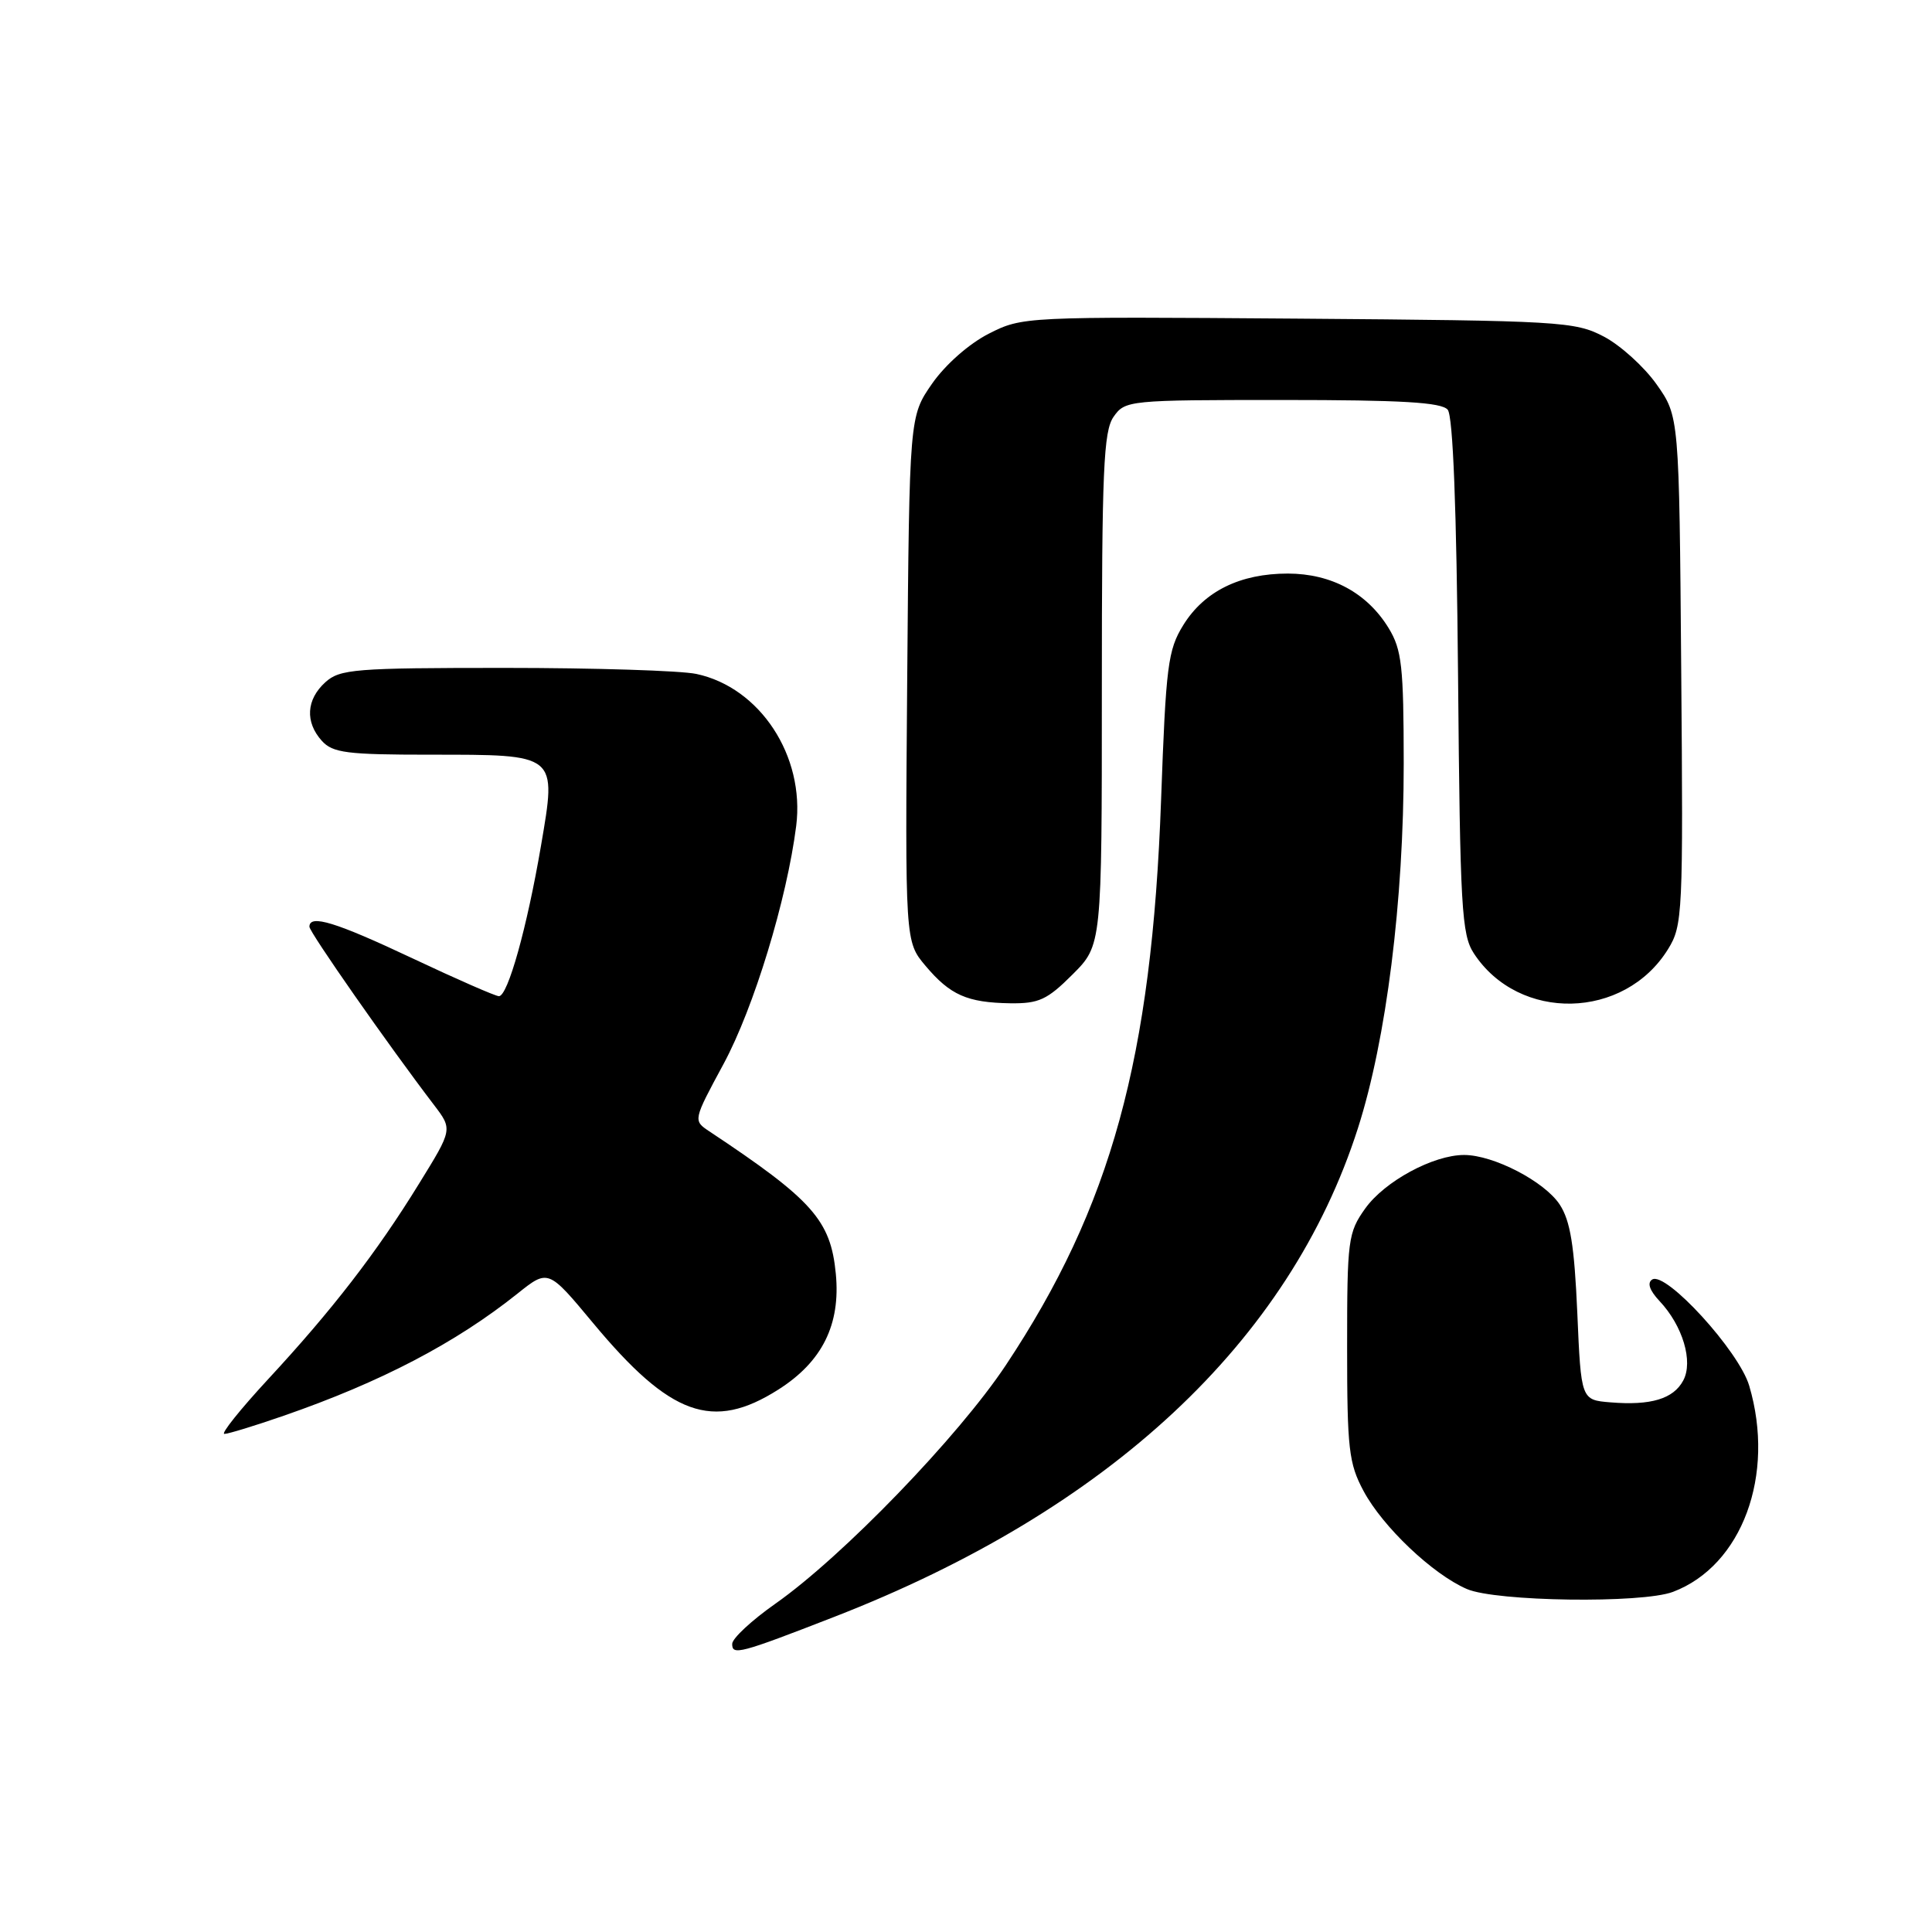<?xml version="1.0" encoding="UTF-8" standalone="no"?>
<!DOCTYPE svg PUBLIC "-//W3C//DTD SVG 1.1//EN" "http://www.w3.org/Graphics/SVG/1.1/DTD/svg11.dtd" >
<svg xmlns="http://www.w3.org/2000/svg" xmlns:xlink="http://www.w3.org/1999/xlink" version="1.1" viewBox="0 0 256 256">
 <g >
 <path fill="currentColor"
d=" M 110.50 214.26 C 146.96 200.09 170.87 177.79 179.93 149.50 C 183.70 137.74 186.00 119.39 186.00 101.16 C 185.99 88.30 185.75 86.10 184.01 83.24 C 181.16 78.57 176.43 76.01 170.65 76.00 C 164.32 76.00 159.57 78.34 156.79 82.83 C 154.75 86.13 154.49 88.20 153.85 105.98 C 152.62 140.27 147.23 159.88 133.28 180.89 C 126.99 190.36 111.64 206.25 102.74 212.50 C 99.61 214.70 97.03 217.09 97.02 217.82 C 97.00 219.38 98.00 219.12 110.50 214.26 Z  M 221.68 210.93 C 230.83 207.47 235.28 195.44 231.78 183.62 C 230.43 179.03 220.74 168.43 218.93 169.54 C 218.23 169.98 218.57 170.98 219.90 172.40 C 222.97 175.66 224.39 180.41 223.04 182.92 C 221.74 185.36 218.75 186.26 213.40 185.82 C 209.50 185.50 209.50 185.50 209.00 173.95 C 208.61 165.05 208.08 161.76 206.67 159.61 C 204.66 156.55 197.90 153.04 194.00 153.04 C 189.91 153.04 183.47 156.53 180.90 160.13 C 178.62 163.33 178.50 164.27 178.50 178.50 C 178.50 192.00 178.72 193.91 180.68 197.57 C 183.21 202.30 189.83 208.59 194.36 210.55 C 198.18 212.22 217.58 212.49 221.68 210.93 Z  M 37.57 187.60 C 50.45 183.14 60.37 177.96 68.57 171.41 C 72.64 168.16 72.64 168.16 78.57 175.29 C 88.83 187.63 94.43 189.65 103.13 184.13 C 108.95 180.44 111.40 175.51 110.75 168.78 C 110.07 161.69 107.68 159.00 93.99 149.91 C 91.83 148.47 91.83 148.47 95.88 140.97 C 99.89 133.53 104.26 119.20 105.50 109.44 C 106.67 100.17 100.70 91.09 92.27 89.30 C 90.20 88.86 78.76 88.50 66.86 88.50 C 46.98 88.50 45.04 88.66 43.11 90.40 C 40.58 92.69 40.40 95.68 42.65 98.17 C 44.09 99.76 45.97 100.00 56.96 100.00 C 73.98 100.00 73.77 99.83 71.68 112.09 C 69.83 122.92 67.29 132.00 66.11 132.00 C 65.66 132.00 60.52 129.75 54.69 127.00 C 44.47 122.18 41.00 121.11 41.00 122.80 C 41.00 123.52 51.50 138.55 57.52 146.43 C 59.97 149.65 59.97 149.65 55.54 156.82 C 49.91 165.97 44.00 173.61 35.53 182.75 C 31.84 186.74 29.23 190.00 29.73 190.00 C 30.24 190.00 33.77 188.92 37.57 187.60 Z  M 142.12 129.12 C 146.00 125.24 146.00 125.24 146.00 91.34 C 146.00 62.28 146.22 57.13 147.56 55.22 C 149.08 53.05 149.55 53.00 169.93 53.00 C 185.73 53.00 191.01 53.31 191.83 54.29 C 192.53 55.14 193.00 67.30 193.20 89.59 C 193.47 120.37 193.67 123.85 195.30 126.34 C 201.28 135.45 215.24 135.14 221.03 125.76 C 222.96 122.64 223.04 121.10 222.77 88.83 C 222.50 55.17 222.50 55.17 219.50 50.92 C 217.85 48.59 214.70 45.74 212.50 44.59 C 208.69 42.60 206.78 42.49 172.00 42.22 C 135.73 41.95 135.47 41.96 131.01 44.22 C 128.39 45.56 125.28 48.30 123.51 50.83 C 120.50 55.17 120.50 55.17 120.21 89.96 C 119.93 124.76 119.93 124.76 122.63 127.97 C 125.91 131.86 128.15 132.85 133.87 132.94 C 137.65 132.99 138.76 132.48 142.12 129.12 Z "/>
</g>
</svg>